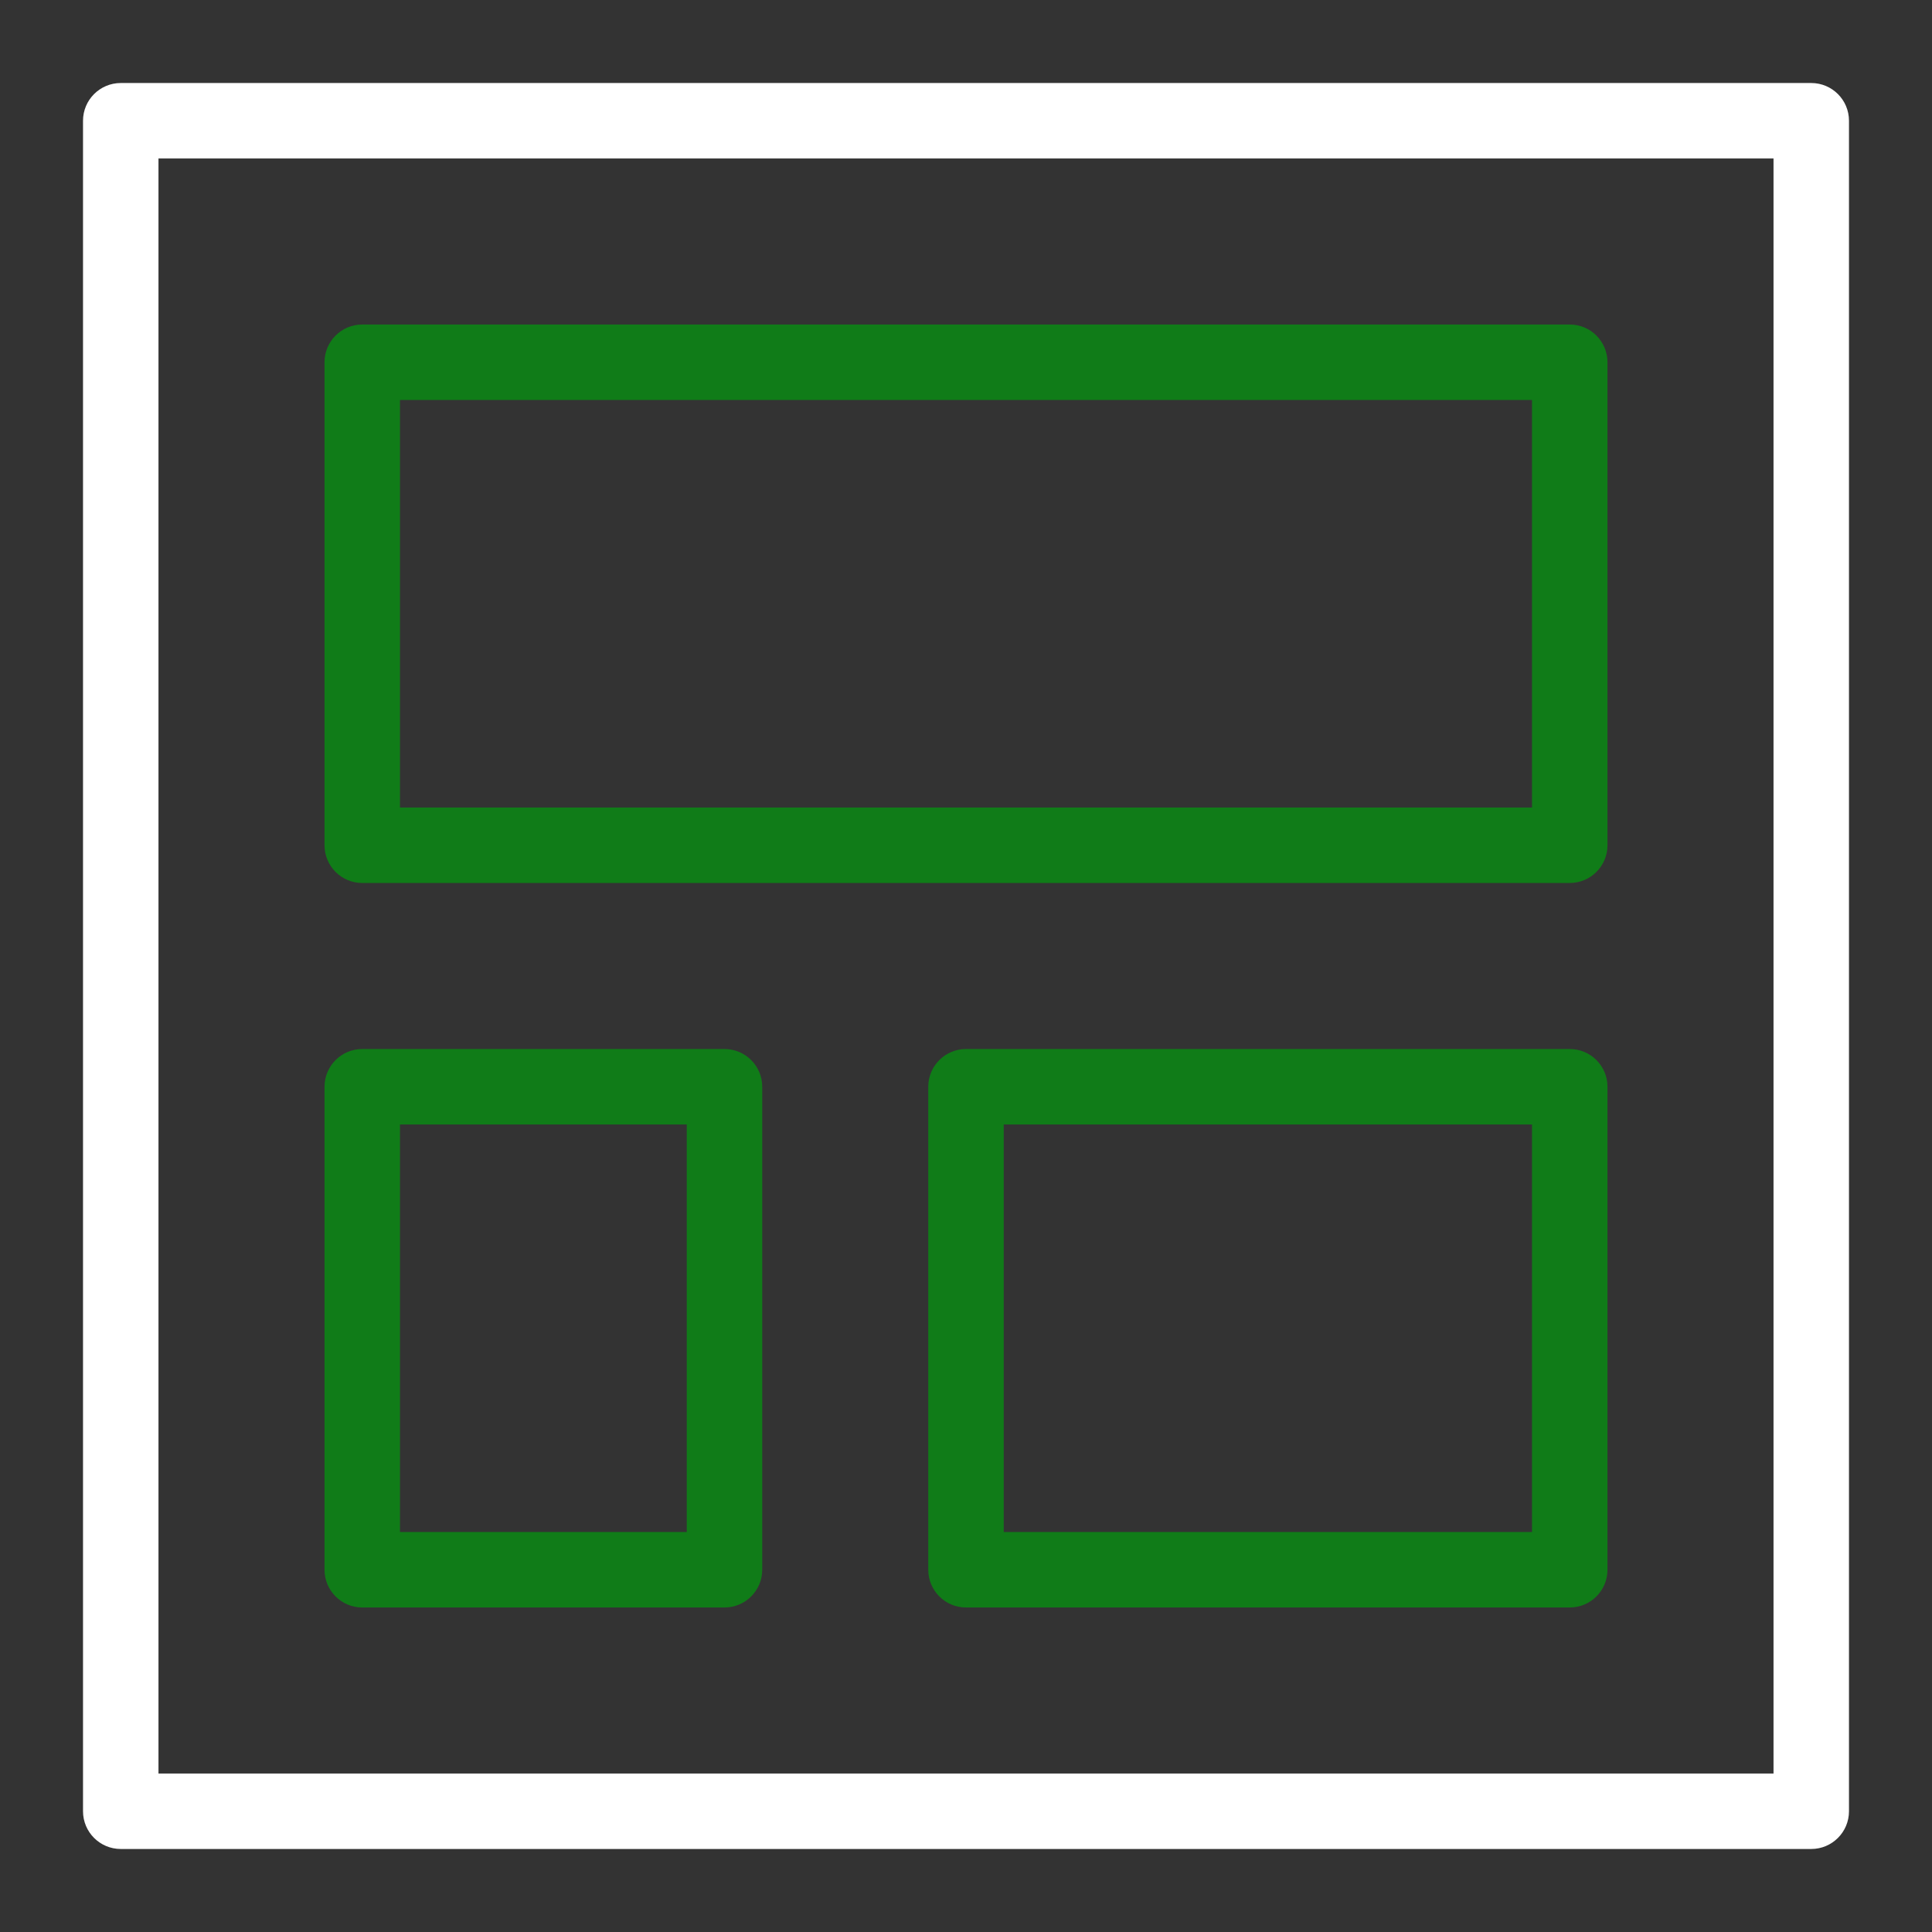 <?xml version="1.0" encoding="utf-8"?>
<!-- Generator: Adobe Illustrator 24.3.0, SVG Export Plug-In . SVG Version: 6.00 Build 0)  -->
<svg version="1.0" id="Layer_1" xmlns="http://www.w3.org/2000/svg" xmlns:xlink="http://www.w3.org/1999/xlink" x="0px" y="0px"
     viewBox="0 0 128 128" enable-background="new 0 0 128 128" xml:space="preserve">
<rect x="0" y="0" width="128" height="128" fill="#333333" stroke="none"/>
<g id="arrange">
    <g>
        <path fill="#FFFFFF" d="M120,122.5H8c-1.38,0-2.5-1.12-2.5-2.5V8c0-1.38,1.12-2.5,2.5-2.5h112c1.38,0,2.5,1.12,2.5,2.5v112
            C122.5,121.38,121.38,122.5,120,122.5z M10.5,117.5h107v-107h-107V117.5z"/>
    </g>
    <g>
        <path fill="#107C18" d="M104,58.5H24c-1.38,0-2.5-1.12-2.5-2.5V24c0-1.38,1.12-2.5,2.5-2.5h80c1.38,0,2.5,1.12,2.5,2.5v32
            C106.5,57.38,105.38,58.5,104,58.5z M26.5,53.5h75v-27h-75V53.5z"/>
    </g>
    <g>
        <path fill="#107C18" d="M48,106.5H24c-1.38,0-2.5-1.12-2.5-2.5V72c0-1.38,1.12-2.5,2.5-2.5h24c1.38,0,2.5,1.12,2.5,2.5v32
            C50.5,105.38,49.38,106.5,48,106.5z M26.5,101.5h19v-27h-19V101.5z"/>
    </g>
    <g>
        <path fill="#107C18" d="M104,106.5H64c-1.38,0-2.5-1.12-2.5-2.5V72c0-1.38,1.12-2.5,2.5-2.5h40c1.38,0,2.5,1.12,2.5,2.5v32
            C106.5,105.38,105.38,106.5,104,106.5z M66.5,101.5h35v-27h-35V101.5z"/>
    </g>
</g>
</svg>
